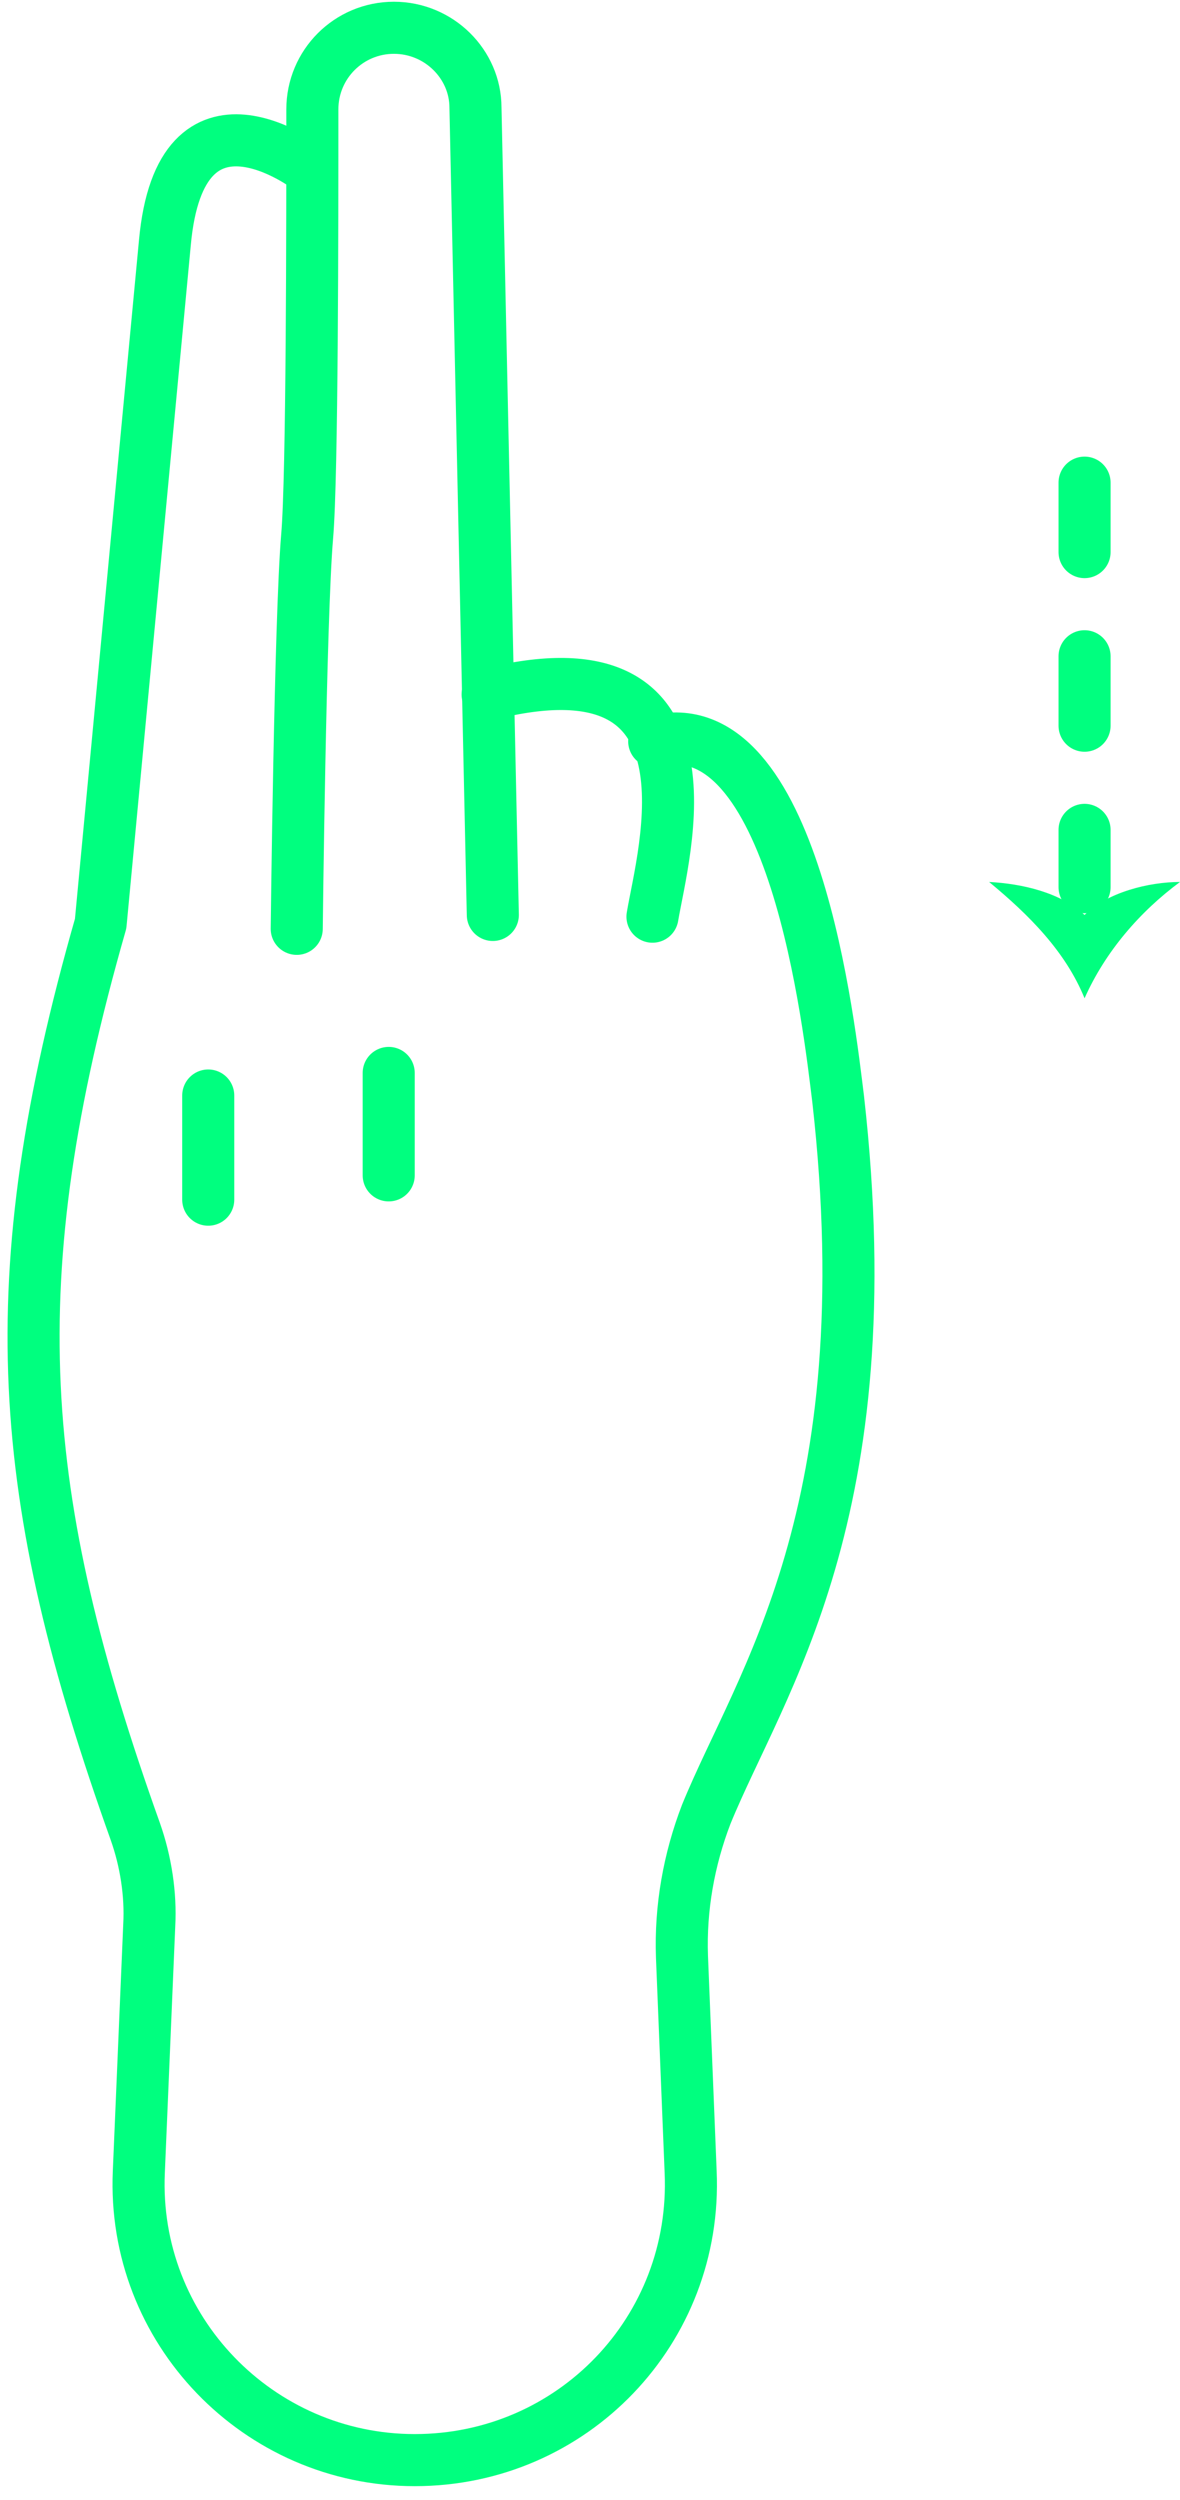 <svg width="68" height="144" viewBox="0 0 68 144" fill="none" xmlns="http://www.w3.org/2000/svg">
<path d="M62.5 27.8V51.1" stroke="#00FF7F" stroke-width="3" stroke-linecap="round" stroke-linejoin="round" stroke-dasharray="4 6"/>
<path d="M62.5 52.7C63.8 51.4 66.2 50.8 68 50.8C65.7 52.5 63.7 54.8 62.5 57.5C61.4 54.8 59.3 52.7 57 50.8C58.9 50.9 61.1 51.4 62.5 52.7Z" fill="#00FF7F"/>
<path d="M37.6 52.8C38.2 49.2 41.9 36.5 28.1 40" stroke="#00FF7F" stroke-width="3" stroke-miterlimit="10" stroke-linecap="round" stroke-linejoin="round"/>
<path d="M28.4 52.7L27.4 6.2C27.4 3.7 25.3 1.6 22.7 1.6C20.1 1.6 18 3.7 18 6.3C18 12.7 18 27.4 17.7 30.9C17.3 35.6 17.1 53.5 17.1 53.5" stroke="#00FF7F" stroke-width="3" stroke-miterlimit="10" stroke-linecap="round" stroke-linejoin="round"/>
<path d="M17.8 9.7C17.8 9.7 10.4 4 9.5 14L5.8 53.2C-0.1 73.8 0.9 86.2 7.8 105.5C8.4 107.2 8.7 109.1 8.6 110.9L8 125.1C7.6 134.2 14.9 141.7 23.9 141.7C33 141.7 40.2 134.2 39.8 125.1L39.3 112.7C39.2 109.9 39.7 107.1 40.7 104.5C43.8 96.9 51 87.2 48.3 63.3C47.8 59.3 45.8 40.6 37.7 42.7" stroke="#00FF7F" stroke-width="3" stroke-miterlimit="10" stroke-linecap="round" stroke-linejoin="round"/>
<path d="M12 69.1V63.1" stroke="#00FF7F" stroke-width="3" stroke-miterlimit="10" stroke-linecap="round" stroke-linejoin="round"/>
<path d="M22.4 67.7V61.8" stroke="#00FF7F" stroke-width="3" stroke-miterlimit="10" stroke-linecap="round" stroke-linejoin="round"/>
</svg>
